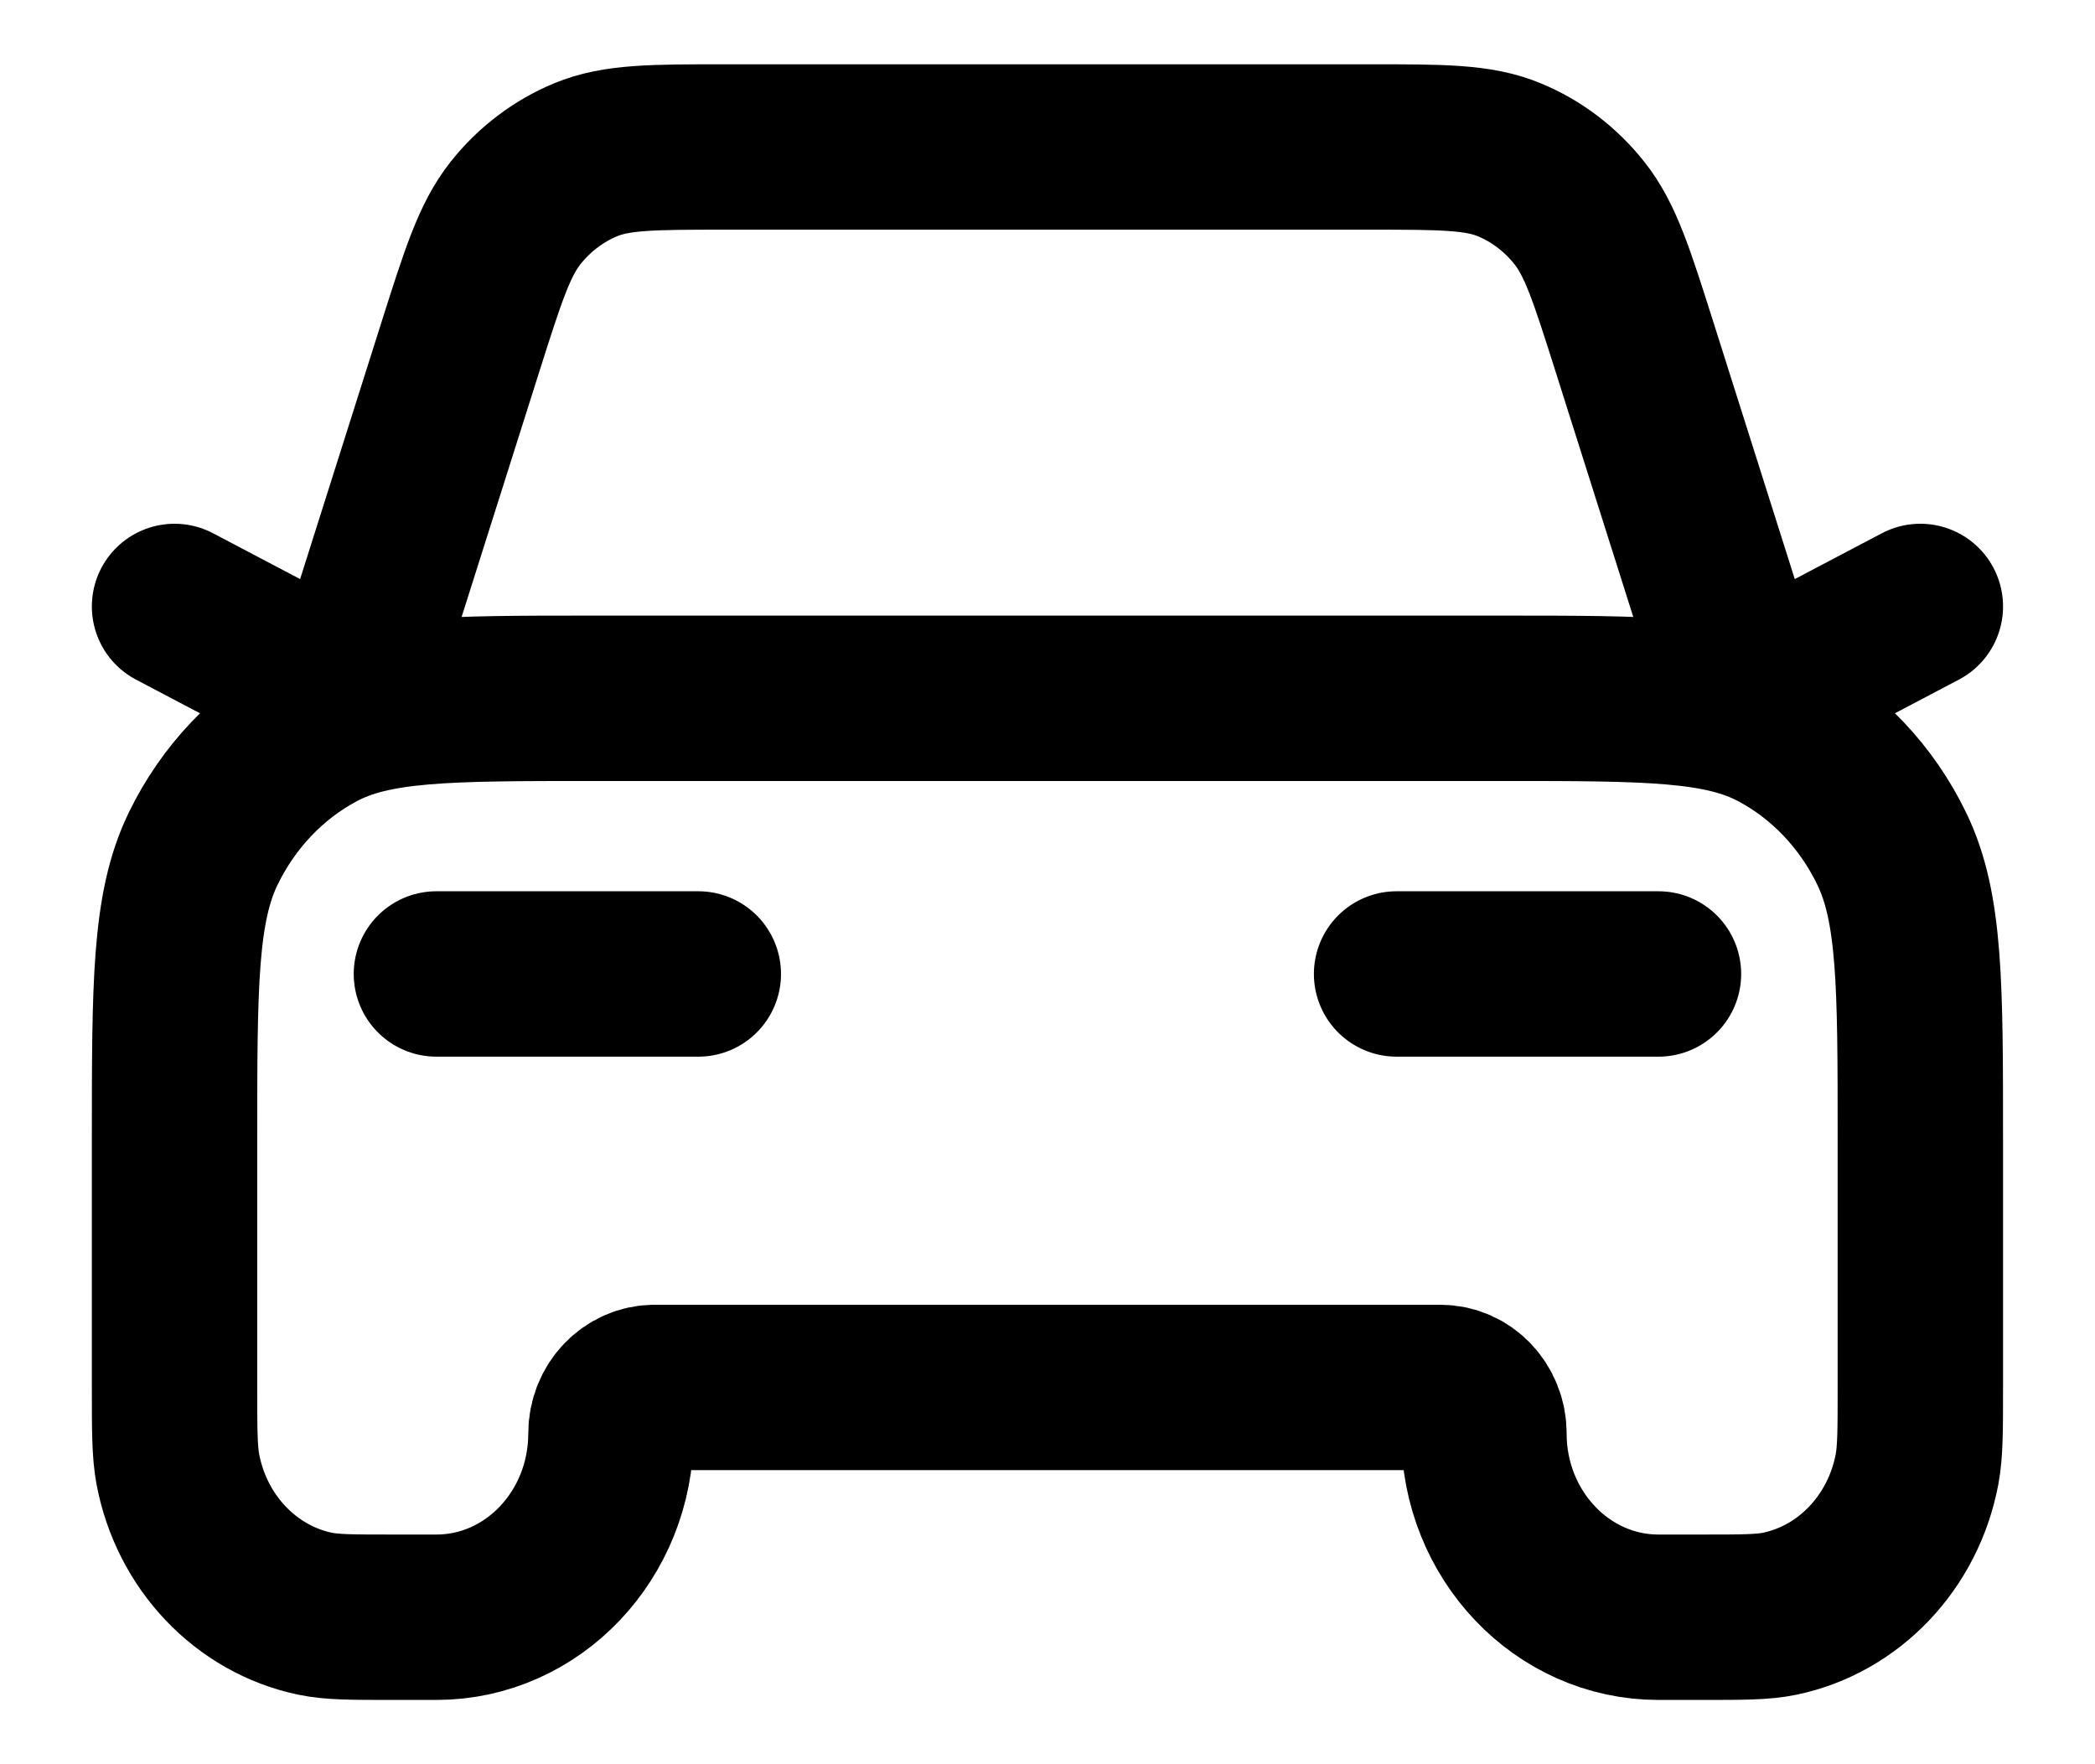 <svg width="19" height="16" viewBox="0 0 19 16" fill="none" xmlns="http://www.w3.org/2000/svg">
<path d="M3.958 8.833H6.333M1.583 5.5L3.166 6.333L4.172 3.157C4.38 2.501 4.484 2.173 4.676 1.931C4.846 1.717 5.065 1.551 5.311 1.449C5.591 1.333 5.919 1.333 6.576 1.333H12.424C13.08 1.333 13.409 1.333 13.688 1.449C13.935 1.551 14.153 1.717 14.323 1.931C14.516 2.173 14.619 2.501 14.827 3.157L15.833 6.333L17.416 5.5M12.666 8.833H15.041M5.383 6.333H13.616C14.947 6.333 15.611 6.333 16.12 6.606C16.567 6.845 16.93 7.228 17.157 7.698C17.416 8.233 17.416 8.933 17.416 10.333V12.583C17.416 12.97 17.416 13.164 17.386 13.325C17.261 13.986 16.77 14.503 16.142 14.635C15.989 14.667 15.805 14.667 15.437 14.667H15.041C14.167 14.667 13.458 13.92 13.458 13C13.458 12.77 13.281 12.583 13.062 12.583H5.937C5.719 12.583 5.541 12.77 5.541 13C5.541 13.92 4.832 14.667 3.958 14.667H3.562C3.194 14.667 3.01 14.667 2.857 14.635C2.229 14.503 1.738 13.986 1.613 13.325C1.583 13.164 1.583 12.97 1.583 12.583V10.333C1.583 8.933 1.583 8.233 1.842 7.698C2.07 7.228 2.433 6.845 2.88 6.606C3.388 6.333 4.053 6.333 5.383 6.333Z" stroke="currentColor" stroke-width="1.5" stroke-linecap="round" stroke-linejoin="round"/>
</svg>
